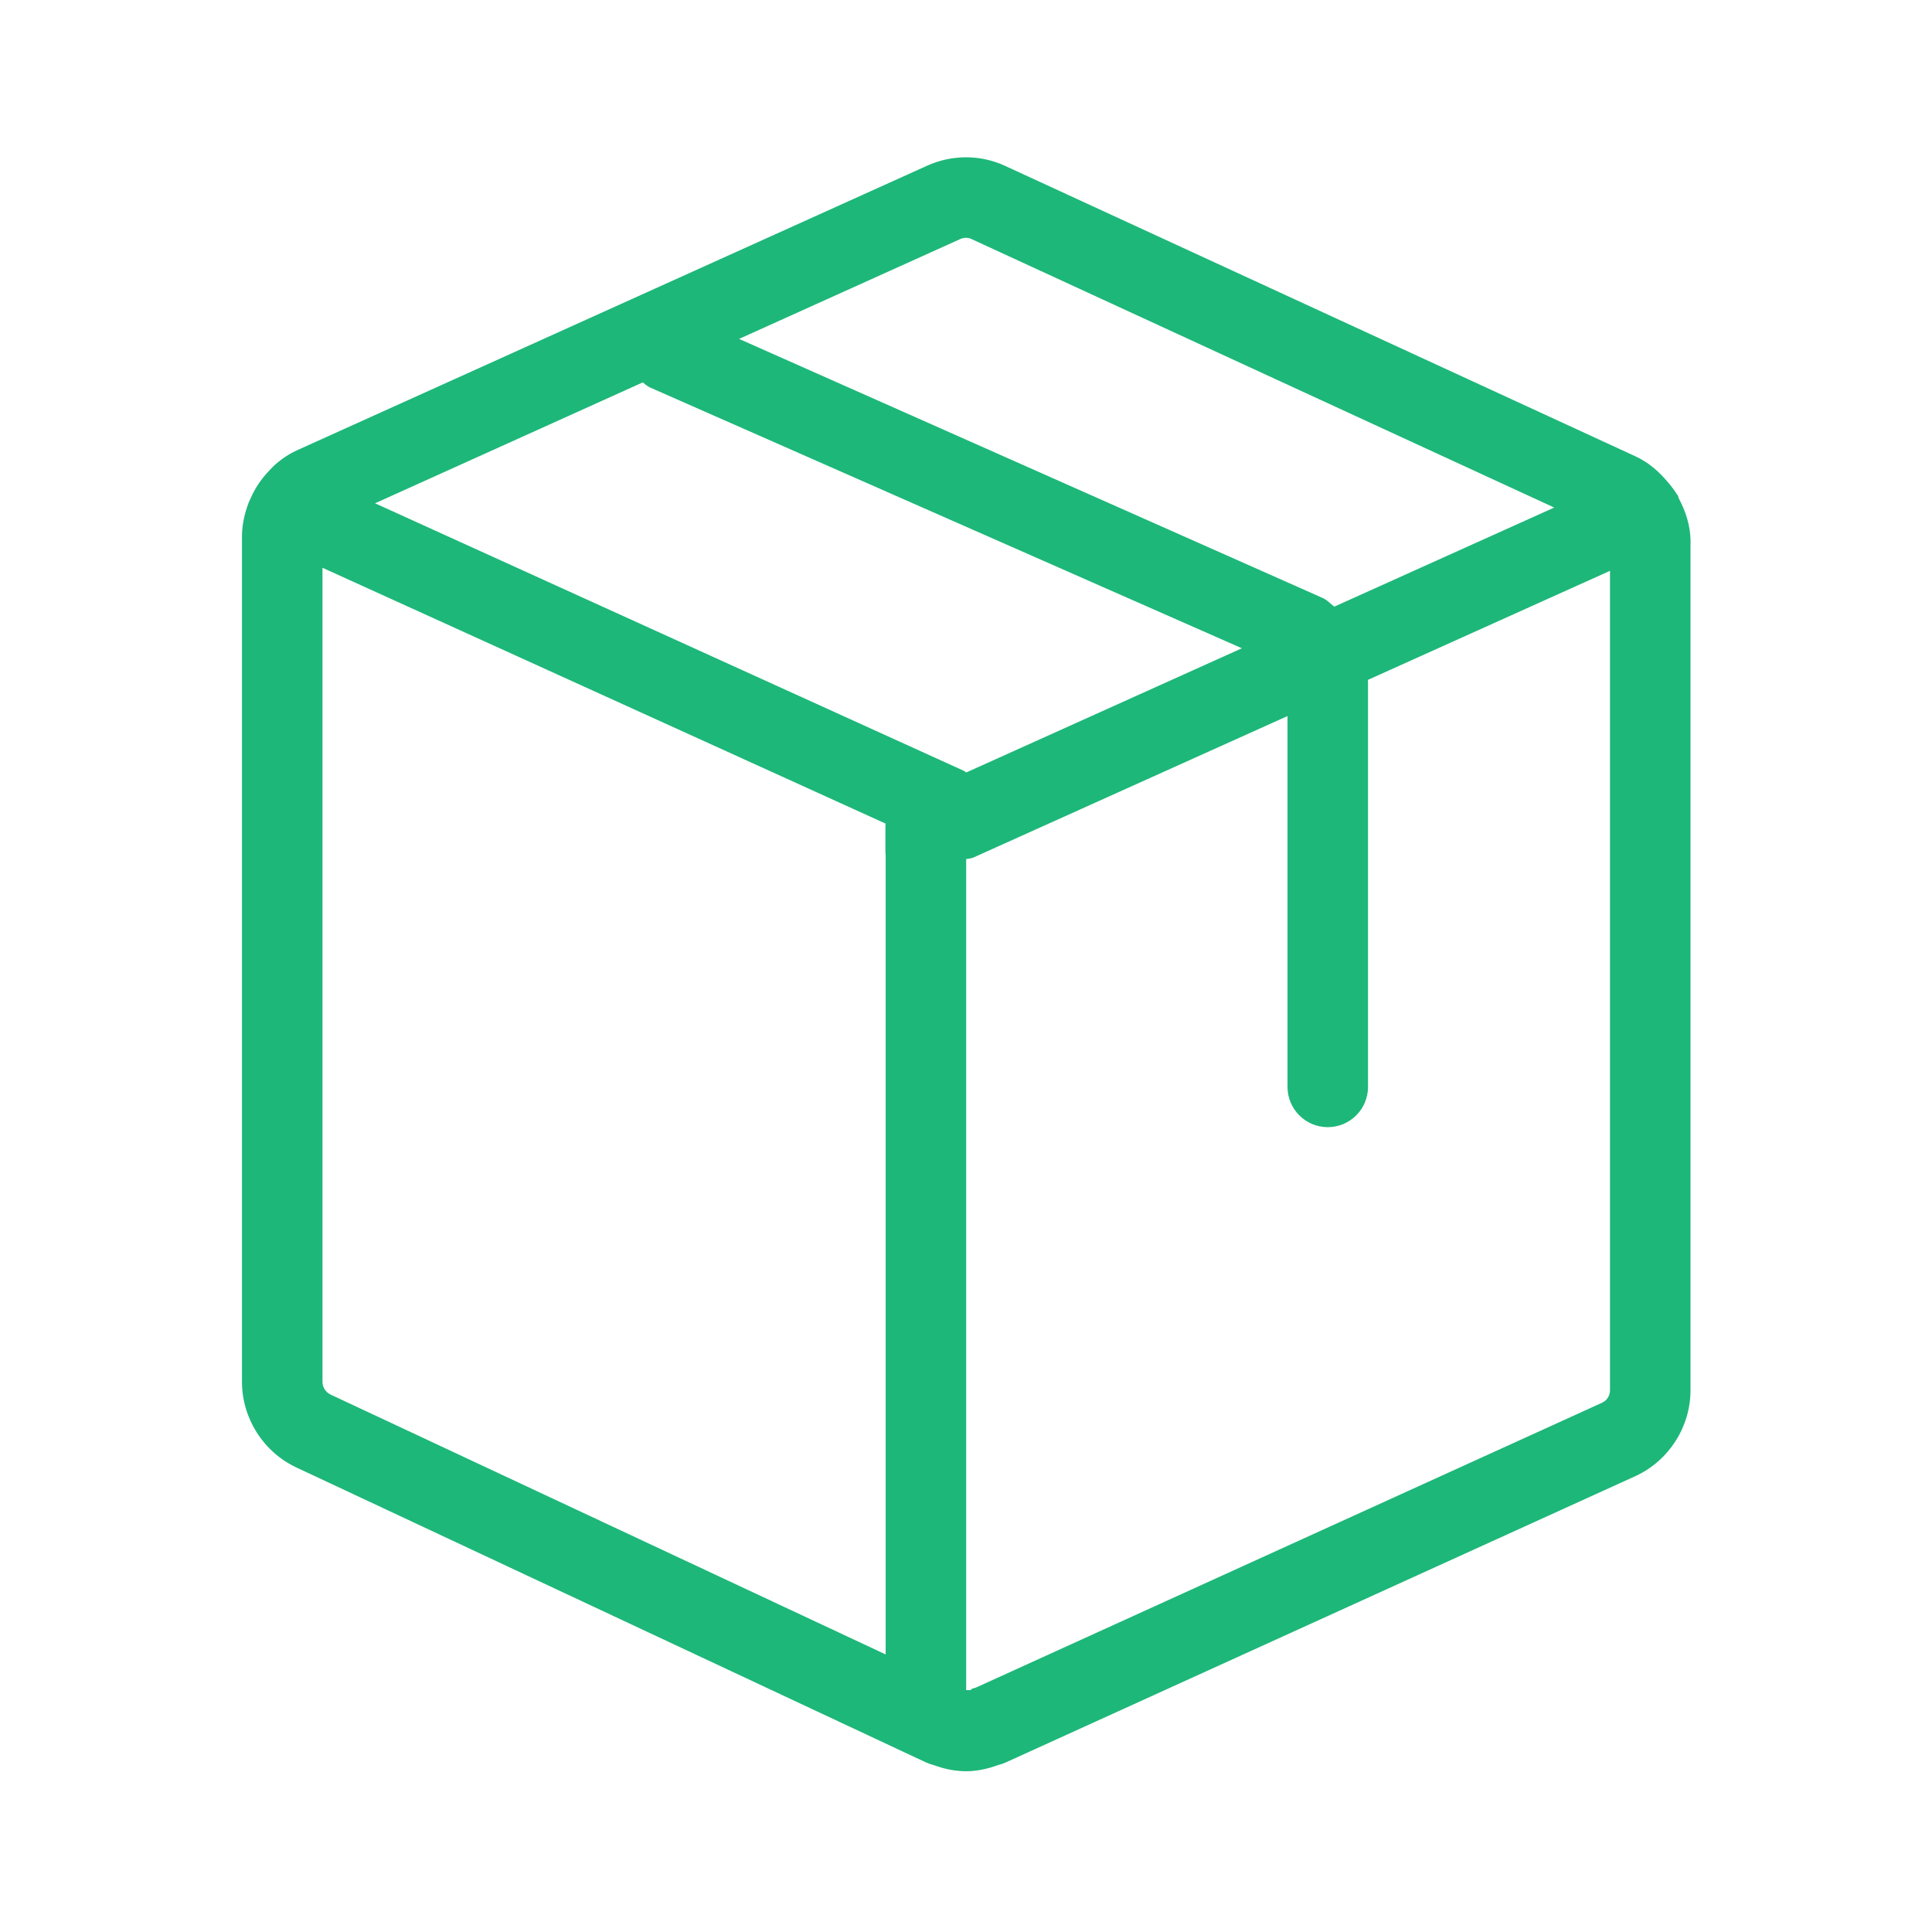 <?xml version="1.0" encoding="utf-8"?>
<!-- Generator: Adobe Illustrator 22.0.1, SVG Export Plug-In . SVG Version: 6.00 Build 0)  -->
<svg version="1.1" id="Layer_1" xmlns="http://www.w3.org/2000/svg" xmlns:xlink="http://www.w3.org/1999/xlink" x="0px" y="0px"
	 viewBox="0 0 24 24" style="enable-background:new 0 0 24 24; fill: #1DB779;" xml:space="preserve">
<style type="text/css">
	.st0{fill:#1DB779;}
	.st1{fill:#231F20;}
</style>
<path d="M21.001,6.724c-0.002-0.193-0.061-0.374-0.149-0.538c-0.003-0.008-0.002-0.017-0.006-0.025
	c-0.004-0.01-0.013-0.016-0.018-0.025c-0.024-0.041-0.053-0.077-0.082-0.115
	c-0.008-0.008-0.014-0.018-0.023-0.026c-0.113-0.137-0.249-0.256-0.415-0.33l-7.83-3.608
	c-0.305-0.138-0.654-0.137-0.96,0.001L3.704,5.587C3.59,5.637,3.484,5.709,3.393,5.795
	C3.38,5.807,3.326,5.866,3.313,5.88C3.243,5.957,3.186,6.042,3.141,6.131
	c-0.009,0.017-0.045,0.096-0.052,0.113C3.037,6.38,3.01,6.51,3.006,6.643c0,0.005,0,0.01,0,0.015
	c0,0.001,0,0.002,0,0.003v10.504c0,0.456,0.267,0.874,0.679,1.066l7.819,3.663
	c0.027,0.012,0.06,0.023,0.093,0.032c0.135,0.05,0.266,0.076,0.407,0.077
	c0.127-0.001,0.254-0.026,0.393-0.076c0.034-0.009,0.067-0.02,0.094-0.032l7.829-3.56
	c0.413-0.192,0.68-0.611,0.68-1.066V6.763c0-0.005,0-0.01-0-0.016
	C21.001,6.742,21.001,6.736,21.001,6.731C21.001,6.729,21.001,6.726,21.001,6.724z M11.928,2.97
	c0.046-0.021,0.097-0.02,0.135-0.003l7.244,3.338L16.575,7.536c-0.051-0.037-0.086-0.083-0.152-0.111
	L9.181,4.21L11.928,2.97z M12.003,9.596c-0.012-0.007-0.023-0.018-0.035-0.023l-7.309-3.321
	l3.326-1.502c0.029,0.022,0.054,0.048,0.089,0.063l7.353,3.24L12.003,9.596z M4.006,17.165V7.053
	l6.995,3.178c-0.002,0.024-0.003,0.046-0.002,0.064v0.284c0,0.016,0.001,0.034,0.003,0.052v9.921
	L4.109,17.325C4.046,17.296,4.006,17.233,4.006,17.165z M19.902,17.425l-7.777,3.538
	c-0.022,0.006-0.043,0.013-0.061,0.02l0.003,0.006l-0.014,0.006l-0.051,0V10.672
	c0.031-0.007,0.062-0.006,0.091-0.02l3.901-1.757v4.607c0,0.276,0.224,0.5,0.5,0.5s0.5-0.224,0.5-0.5
	V8.526c0-0.005,0-0.011-0-0.016c0-0.008,0-0.016,0-0.023
	c-0-0.01-0.002-0.03-0.002-0.041l3.008-1.355v10.177C20.001,17.336,19.961,17.399,19.902,17.425z"/>
</svg>
